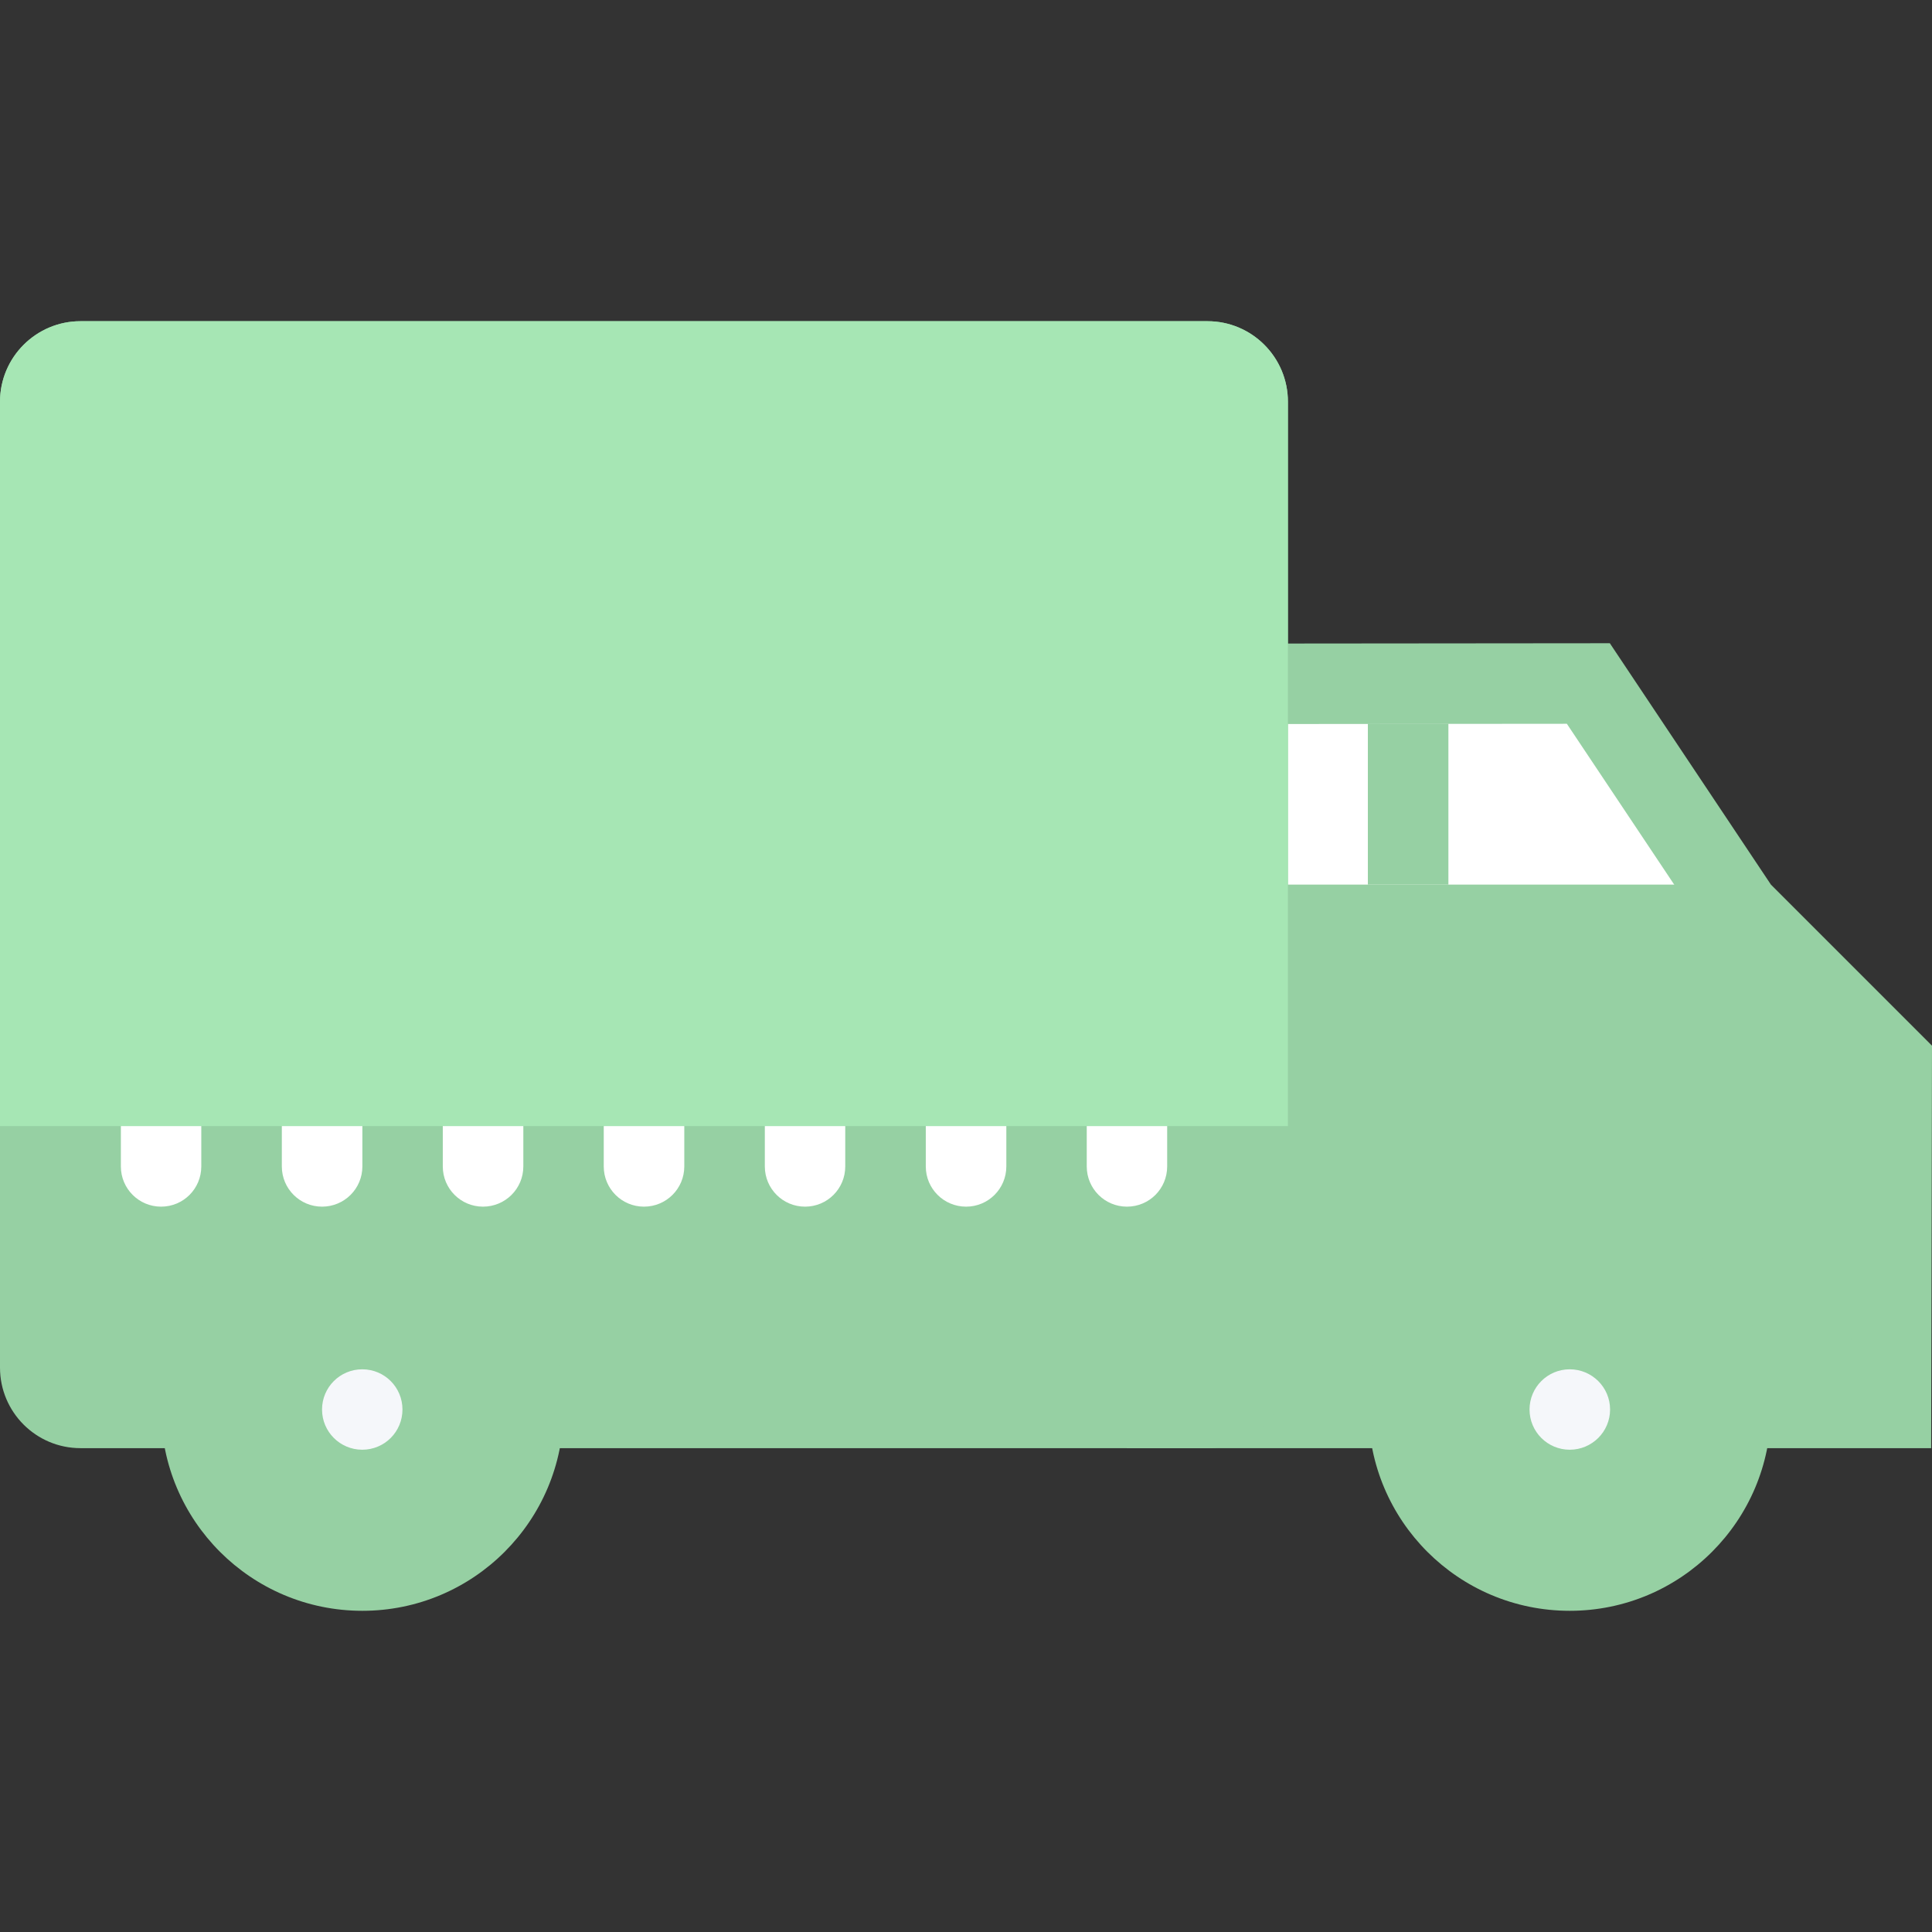<svg width="16" height="16" viewBox="0 0 16 16" fill="none" xmlns="http://www.w3.org/2000/svg">
<rect x="0" y="0" width="16" height="16" fill="#333333" stroke="none"/>
<path d="M9.701 11.659L10.305 5.663L13.154 5.66L14.407 7.539L15.666 8.797L15.661 11.659H9.701Z" fill="#96D0A3"/>
<path d="M14.266 7.326L13.154 5.66L10.305 5.663L10.138 7.326H14.266Z" fill="white"/>
<path d="M14.666 7.326L13.332 5.327L10.004 5.33L9.333 11.993H15.993L16 8.66L14.666 7.326ZM15.328 11.326H10.07L10.607 5.996L12.976 5.994L14.112 7.696L14.149 7.751L14.195 7.798L15.333 8.935L15.328 11.326Z" fill="#96D0A3"/>
<path d="M9.999 2.66H0.667C0.299 2.66 0 2.959 0 3.327V11.326C0 11.694 0.298 11.993 0.667 11.993H10C10.368 11.993 10.666 11.694 10.666 11.326V3.327C10.666 2.959 10.368 2.66 9.999 2.66Z" fill="#96D0A3"/>
<path d="M13 13.34C13.92 13.34 14.666 12.594 14.666 11.673C14.666 10.753 13.92 10.007 13 10.007C12.079 10.007 11.333 10.753 11.333 11.673C11.333 12.594 12.079 13.34 13 13.34Z" fill="#96D0A3"/>
<path d="M3.001 13.34C3.921 13.34 4.667 12.594 4.667 11.673C4.667 10.753 3.921 10.007 3.001 10.007C2.08 10.007 1.334 10.753 1.334 11.673C1.334 12.594 2.08 13.34 3.001 13.34Z" fill="#96D0A3"/>
<path d="M12.667 11.673C12.667 11.857 12.816 12.006 13 12.006C13.184 12.006 13.334 11.857 13.334 11.673C13.334 11.489 13.184 11.34 13 11.34C12.816 11.34 12.667 11.489 12.667 11.673Z" fill="#F5F7FA"/>
<path d="M2.667 11.673C2.667 11.857 2.816 12.006 3 12.006C3.185 12.006 3.333 11.857 3.333 11.673C3.333 11.489 3.185 11.34 3 11.34C2.816 11.34 2.667 11.489 2.667 11.673Z" fill="#F5F7FA"/>
<path d="M1.334 8.66C1.15 8.66 1.001 8.809 1.001 8.993V9.66C1.001 9.844 1.15 9.993 1.334 9.993C1.519 9.993 1.667 9.844 1.667 9.66V8.993C1.667 8.809 1.519 8.66 1.334 8.66Z" fill="white"/>
<path d="M2.667 8.66C2.483 8.66 2.334 8.809 2.334 8.993V9.66C2.334 9.844 2.483 9.993 2.667 9.993C2.852 9.993 3.001 9.844 3.001 9.66V8.993C3.001 8.809 2.852 8.66 2.667 8.66Z" fill="white"/>
<path d="M4 8.66C3.816 8.66 3.667 8.809 3.667 8.993V9.66C3.667 9.844 3.816 9.993 4 9.993C4.185 9.993 4.334 9.844 4.334 9.66V8.993C4.334 8.809 4.185 8.66 4 8.66Z" fill="white"/>
<path d="M5.333 8.66C5.149 8.66 5 8.809 5 8.993V9.66C5 9.844 5.149 9.993 5.333 9.993C5.518 9.993 5.667 9.844 5.667 9.66V8.993C5.667 8.809 5.518 8.66 5.333 8.66Z" fill="white"/>
<path d="M6.667 8.66C6.483 8.66 6.334 8.809 6.334 8.993V9.66C6.334 9.844 6.483 9.993 6.667 9.993C6.852 9.993 7 9.844 7 9.66V8.993C7 8.809 6.852 8.66 6.667 8.66Z" fill="white"/>
<path d="M8.001 8.66C7.816 8.66 7.667 8.809 7.667 8.993V9.66C7.667 9.844 7.816 9.993 8.001 9.993C8.185 9.993 8.334 9.844 8.334 9.66V8.993C8.334 8.809 8.185 8.66 8.001 8.66Z" fill="white"/>
<path d="M9.333 8.66C9.149 8.66 9 8.809 9 8.993V9.66C9 9.844 9.149 9.993 9.333 9.993C9.518 9.993 9.666 9.844 9.666 9.66V8.993C9.666 8.809 9.518 8.66 9.333 8.66Z" fill="white"/>
<path d="M11.995 5.993H11.328V7.326H11.995V5.993Z" fill="#96D0A3"/>
<path d="M9.999 2.66H0.667C0.299 2.66 0 2.959 0 3.327V9.326H10.666V3.327C10.666 2.959 10.368 2.66 9.999 2.66Z" fill="#A6E6B4"/>
</svg>
